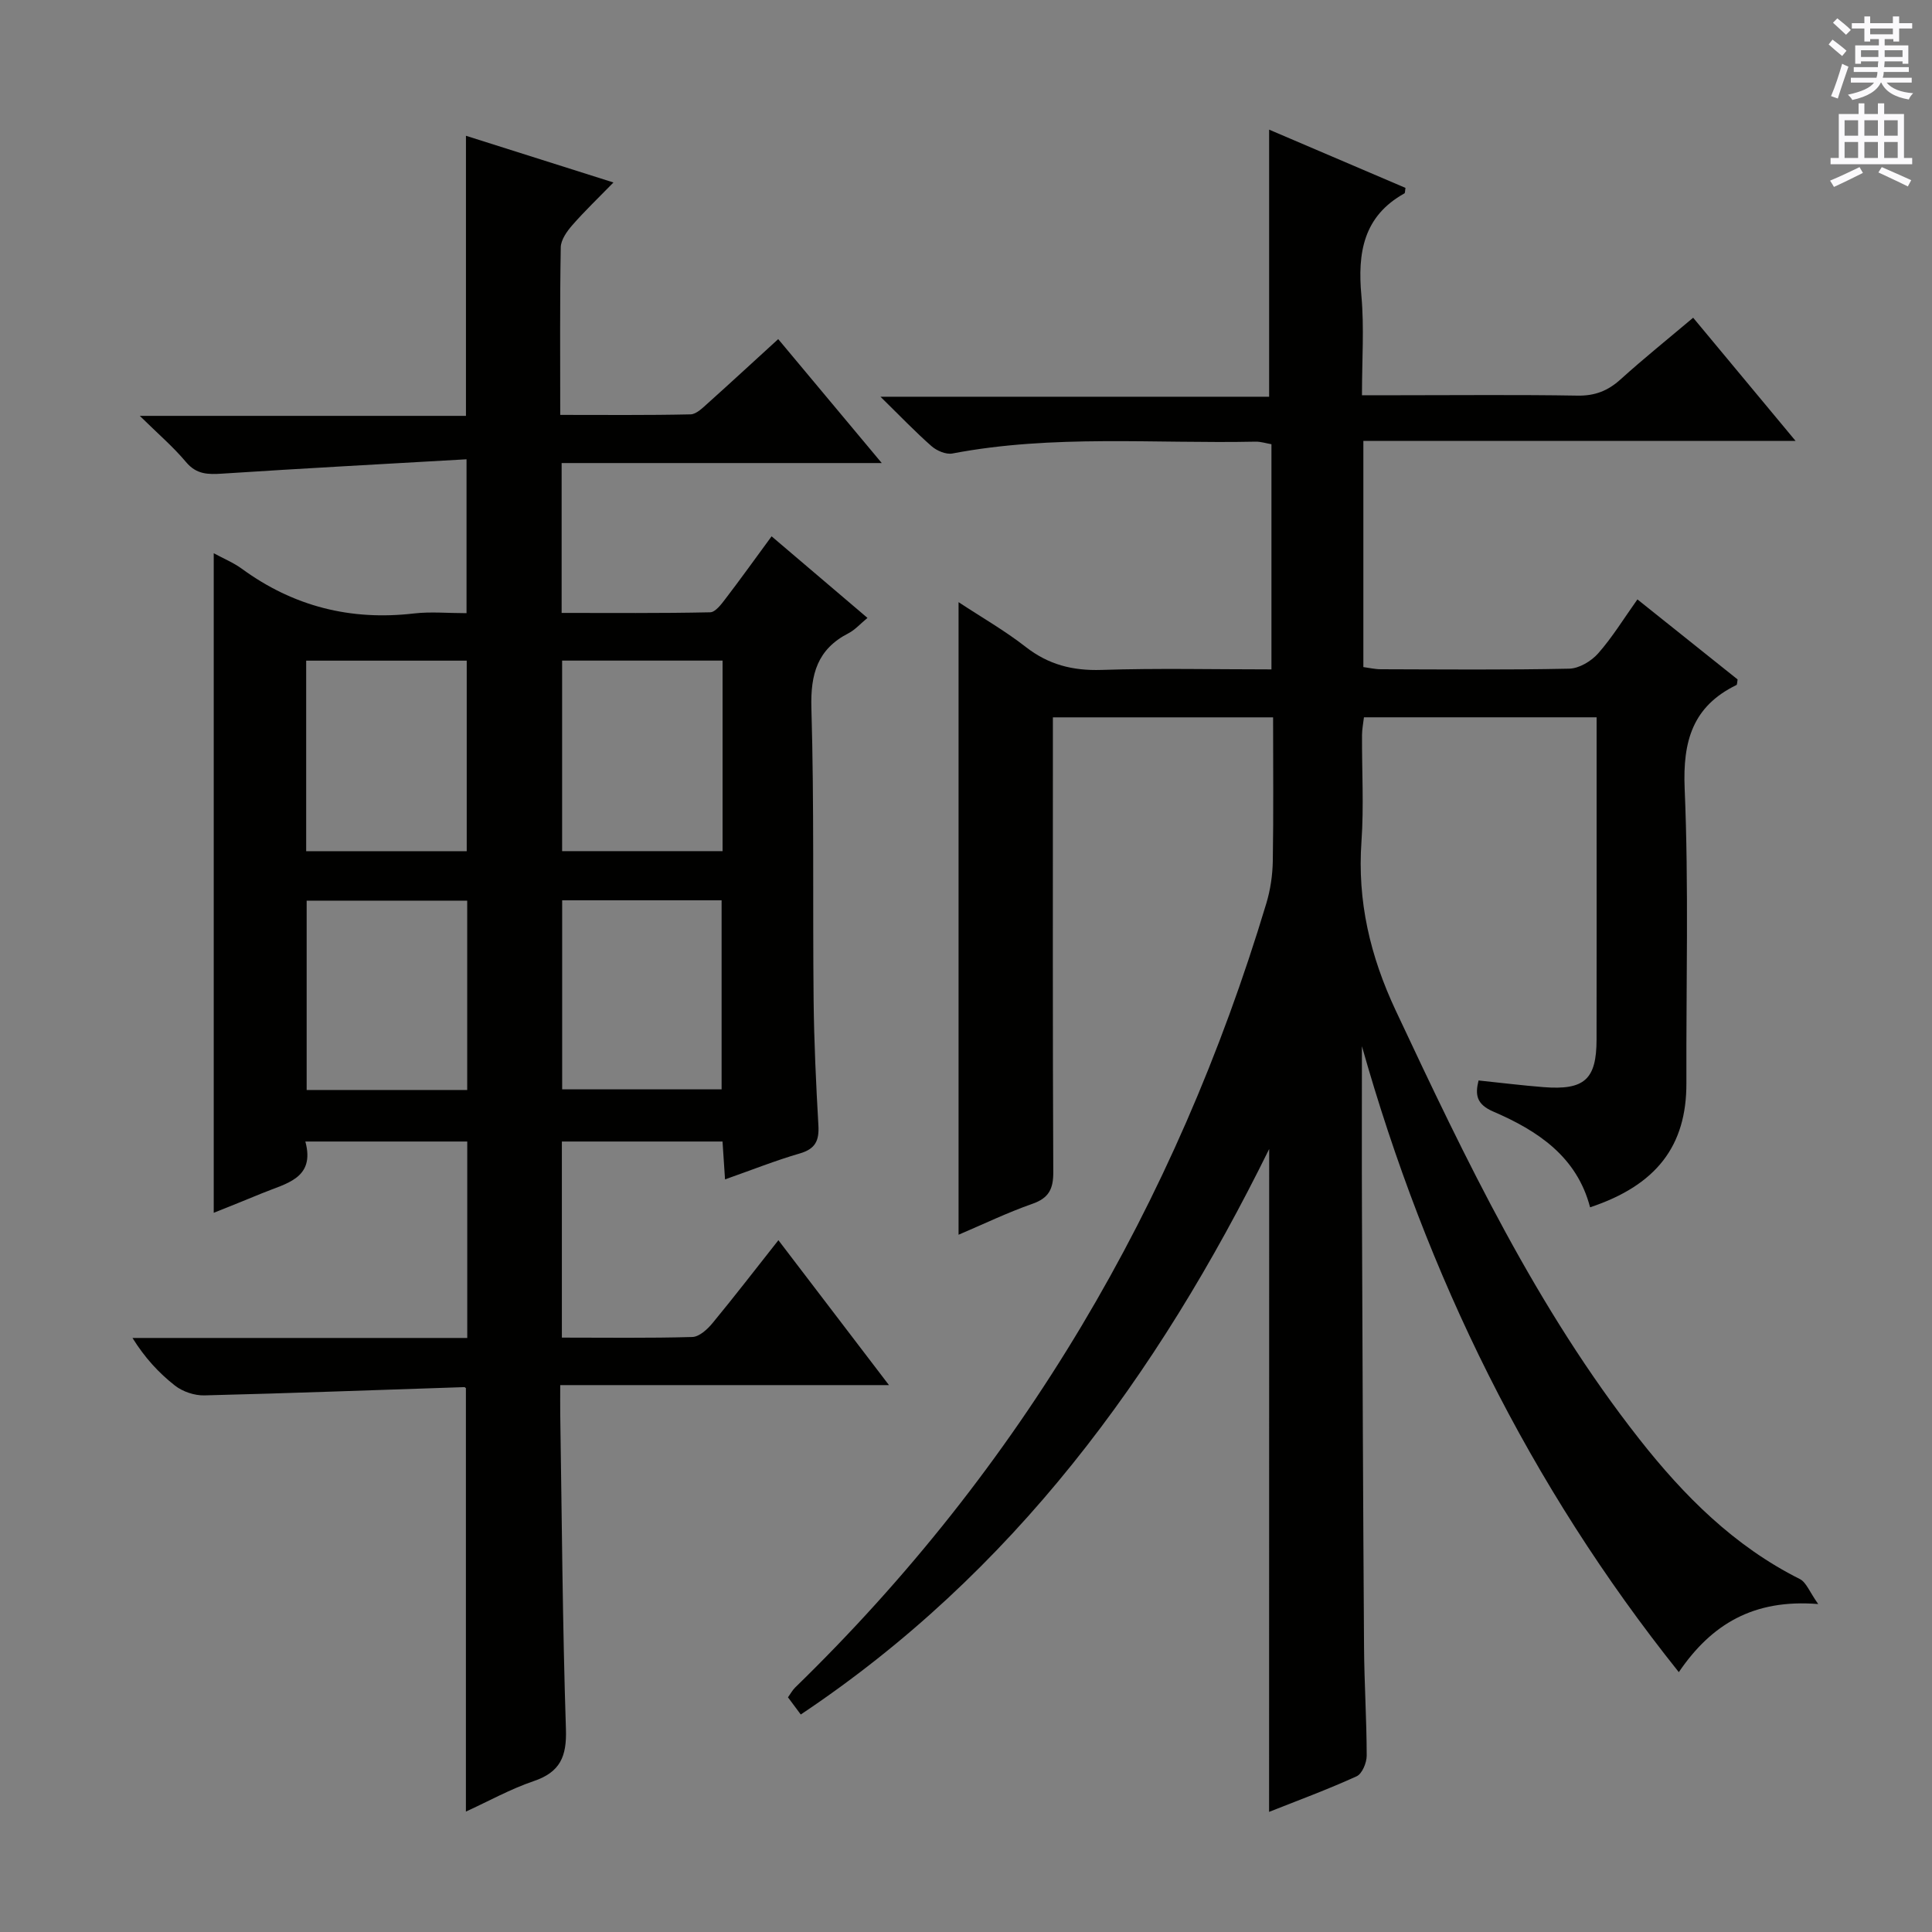 <svg enable-background="new 0 0 400 400" viewBox="0 0 400 400" xmlns="http://www.w3.org/2000/svg"><rect x="0" y="0" width="400" height="400" fill="#808080" stroke="none"/><path d="m262.77 237.89c-23.2 47.08-53.08 87.77-96.98 117.08-.99-1.34-1.76-2.37-2.65-3.56.54-.74.92-1.47 1.48-2.02 46.82-45.53 78.8-99.98 97.56-162.36.85-2.82 1.29-5.85 1.34-8.79.16-9.79.06-19.59.06-29.72-15.27 0-30.01 0-45.59 0v5.64c0 29.49-.06 58.99.08 88.48.02 3.51-.9 5.4-4.33 6.6-5.12 1.79-10.04 4.17-15.28 6.4 0-43.74 0-86.93 0-130.97 4.75 3.13 9.56 5.88 13.88 9.25 4.73 3.7 9.75 4.97 15.71 4.78 11.61-.38 23.24-.11 35.19-.11 0-15.82 0-31.07 0-46.62-1.1-.18-2.2-.55-3.29-.53-20.93.44-41.95-1.52-62.76 2.45-1.32.25-3.24-.56-4.33-1.52-3.37-2.96-6.48-6.22-10.57-10.23h80.47c0-18.69 0-36.72 0-55.3 9.25 3.95 18.76 8.01 28.23 12.06-.11.6-.06 1.05-.22 1.14-8.52 4.74-9.72 12.32-8.91 21.17.6 6.59.12 13.28.12 20.62h7.64c12.33 0 24.66-.13 36.99.08 3.62.06 6.3-1 8.93-3.38 4.8-4.34 9.86-8.4 15.01-12.75 6.91 8.32 13.67 16.45 21.21 25.51-30.5 0-59.85 0-89.49 0v46.82c1.14.15 2.39.45 3.63.45 13 .03 26 .16 38.99-.12 2.05-.04 4.57-1.55 5.99-3.16 2.93-3.32 5.27-7.16 8.13-11.18 7.17 5.73 14.02 11.2 20.74 16.57-.11.61-.08 1.08-.23 1.15-9.08 4.42-11.14 11.62-10.73 21.44.86 20.29.29 40.65.36 60.98.05 12.95-6.16 21.14-19.94 25.72-2.73-10.49-10.84-15.86-20.02-19.81-3.49-1.5-3.82-3.45-3.07-6.45 4.62.48 9.03 1.03 13.46 1.38 8.47.66 10.96-1.59 10.97-9.87.03-15.5.01-30.99.01-46.49 0-6.63 0-13.26 0-20.21-16.29 0-32.03 0-48.17 0-.13 1.17-.39 2.42-.4 3.68-.04 7.33.4 14.69-.11 21.99-.88 12.42 1.79 23.74 7.1 35.06 14.51 30.91 29.17 61.67 50.42 88.7 9.22 11.73 19.63 22.17 33.23 28.98 1.34.67 2.01 2.66 3.81 5.18-13.42-1.08-22.12 4.2-28.86 14.1-30.99-38.79-52.18-82.08-65.61-129.6 0 11.66-.04 23.32.01 34.98.11 29.82.23 59.65.43 89.47.05 7.48.54 14.96.55 22.44 0 1.47-.94 3.75-2.08 4.27-5.99 2.73-12.18 5.01-18.13 7.37.02-45.7.02-91.01.02-137.24z" fill="#010100"/><path d="m96.59 95.09c-17.1.98-33.84 1.88-50.56 2.97-2.96.19-5.35.19-7.51-2.39-2.63-3.14-5.79-5.84-9.58-9.57h67.53c0-19.52 0-38.57 0-57.99 9.8 3.1 19.7 6.24 30.54 9.67-3.17 3.25-5.98 5.93-8.52 8.84-1.12 1.28-2.36 3.03-2.39 4.58-.2 11.32-.11 22.64-.11 34.7 9.14 0 18.06.09 26.98-.11 1.23-.03 2.55-1.39 3.63-2.35 4.7-4.21 9.33-8.5 14.52-13.23 7.04 8.43 13.9 16.64 21.44 25.66-22.65 0-44.33 0-66.28 0v31.03c10.24 0 20.5.09 30.75-.13 1.08-.02 2.31-1.66 3.16-2.78 3.13-4.09 6.13-8.28 9.56-12.95 6.59 5.61 13 11.06 19.85 16.89-1.47 1.21-2.55 2.46-3.92 3.17-6.44 3.31-7.89 8.44-7.69 15.49.59 20.15.25 40.32.46 60.48.09 8.65.5 17.3.99 25.93.18 3.12-.6 4.86-3.82 5.8-5.07 1.47-10 3.44-15.51 5.38-.18-2.78-.34-5.15-.52-7.84-11.08 0-21.99 0-33.26 0v40.6c9.1 0 18.06.13 27-.13 1.44-.04 3.12-1.58 4.18-2.86 4.53-5.49 8.88-11.14 13.65-17.18 7.67 10.05 14.98 19.64 22.89 30-23.05 0-45.23 0-68.06 0 0 2.31-.02 4.08 0 5.84.34 21.81.47 43.63 1.18 65.43.18 5.63-1.19 8.86-6.67 10.72-4.81 1.63-9.32 4.15-14.04 6.31 0-29.39 0-58.31 0-87.59.14.13-.11-.3-.35-.29-17.93.58-35.87 1.27-53.8 1.71-2.04.05-4.48-.77-6.09-2.03-3.35-2.62-6.26-5.79-8.79-9.86h69.31c0-13.83 0-27.09 0-40.67-10.98 0-21.89 0-33.52 0 2.09 7.7-4.05 8.66-8.96 10.71-3.32 1.38-6.67 2.7-10.01 4.05 0-45.52 0-90.59 0-136.56 2.04 1.11 4.09 1.95 5.83 3.22 10.68 7.8 22.52 10.78 35.63 9.25 3.44-.4 6.97-.06 10.88-.06 0-10.26 0-20.3 0-31.86zm-33.2 41.69v39.45h33.24c0-13.35 0-26.38 0-39.45-11.26 0-22.15 0-33.24 0zm86.21-.01c-11.25 0-22.27 0-33.22 0v39.45h33.22c0-13.29 0-26.2 0-39.45zm-52.87 49.7c-11.17 0-22.07 0-33.24 0v39.2h33.24c0-13.17 0-26.07 0-39.2zm19.66-.07v39.14h33.01c0-13.28 0-26.17 0-39.14-11.22 0-22 0-33.01 0z" fill="#010100"/><g fill="#fbfafc"><path d="m378.6 9.2.8-1c.9.7 1.9 1.4 2.9 2.3l-.9 1.1c-1.1-.9-2-1.7-2.8-2.4zm.5 10.7c.9-2.1 1.6-4.3 2.3-6.7.4.2.8.4 1.3.6-.7 2.1-1.5 4.3-2.2 6.6zm.4-15.2.9-.9c1 .8 2 1.6 2.8 2.4l-1 1c-1-.9-1.9-1.8-2.7-2.5zm12.5-1.3h1.2v1.4h2.7v1.1h-2.7v2.7h-1.2v-.5h-1.8v1.3h4.9v3.8h-1.2v-.5h-3.7c0 .4-.1.9-.1 1.2h5.1v1h-5.2c0 .5-.1.9-.2 1.2h6v1h-5.2c1.1 1.3 2.9 2 5.5 2.2-.4.4-.7.8-.9 1.3-2.9-.5-4.8-1.6-5.7-3.5h-.1c-.8 1.7-2.7 2.9-5.9 3.6-.2-.4-.6-.8-.9-1.1 2.8-.6 4.6-1.4 5.4-2.5h-4.8v-1h5.3c.1-.3.2-.7.2-1.2h-4.9v-1h5c0-.4 0-.8.1-1.2h-3.6v.5h-1.2v-3.8h4.9v-1.3h-1.8v.5h-1.2v-2.7h-2.6v-1.1h2.6v-1.4h1.2v1.4h4.7v-1.4zm-6.7 8.4h3.6c0-.4 0-.9 0-1.4h-3.6zm1.9-4.7h4.7v-1.2h-4.7zm6.7 3.3h-3.7v1.4h3.7z"/><path d="m384.7 21.4h1.3v2.2h2.8v-2.2h1.3v2.2h4.1v9.1h1.7v1.3h-16.9v-1.3h1.7v-9.1h4.1v-2.2zm.3 13.2.7 1.2c-1.8.9-3.8 1.9-6 2.9-.2-.4-.5-.8-.8-1.3 2.4-1 4.4-2 6.1-2.8zm-3.1-6.5h2.8v-3.2h-2.8zm0 4.6h2.8v-3.3h-2.8zm4.1-4.6h2.8v-3.2h-2.8zm0 4.6h2.8v-3.3h-2.8zm3.6 1.9c2.1.9 4.1 1.8 6.1 2.7l-.7 1.3c-2.2-1.1-4.2-2-6.1-2.9zm3.3-9.7h-2.8v3.2h2.8zm-2.8 7.8h2.8v-3.3h-2.8z"/></g></svg>